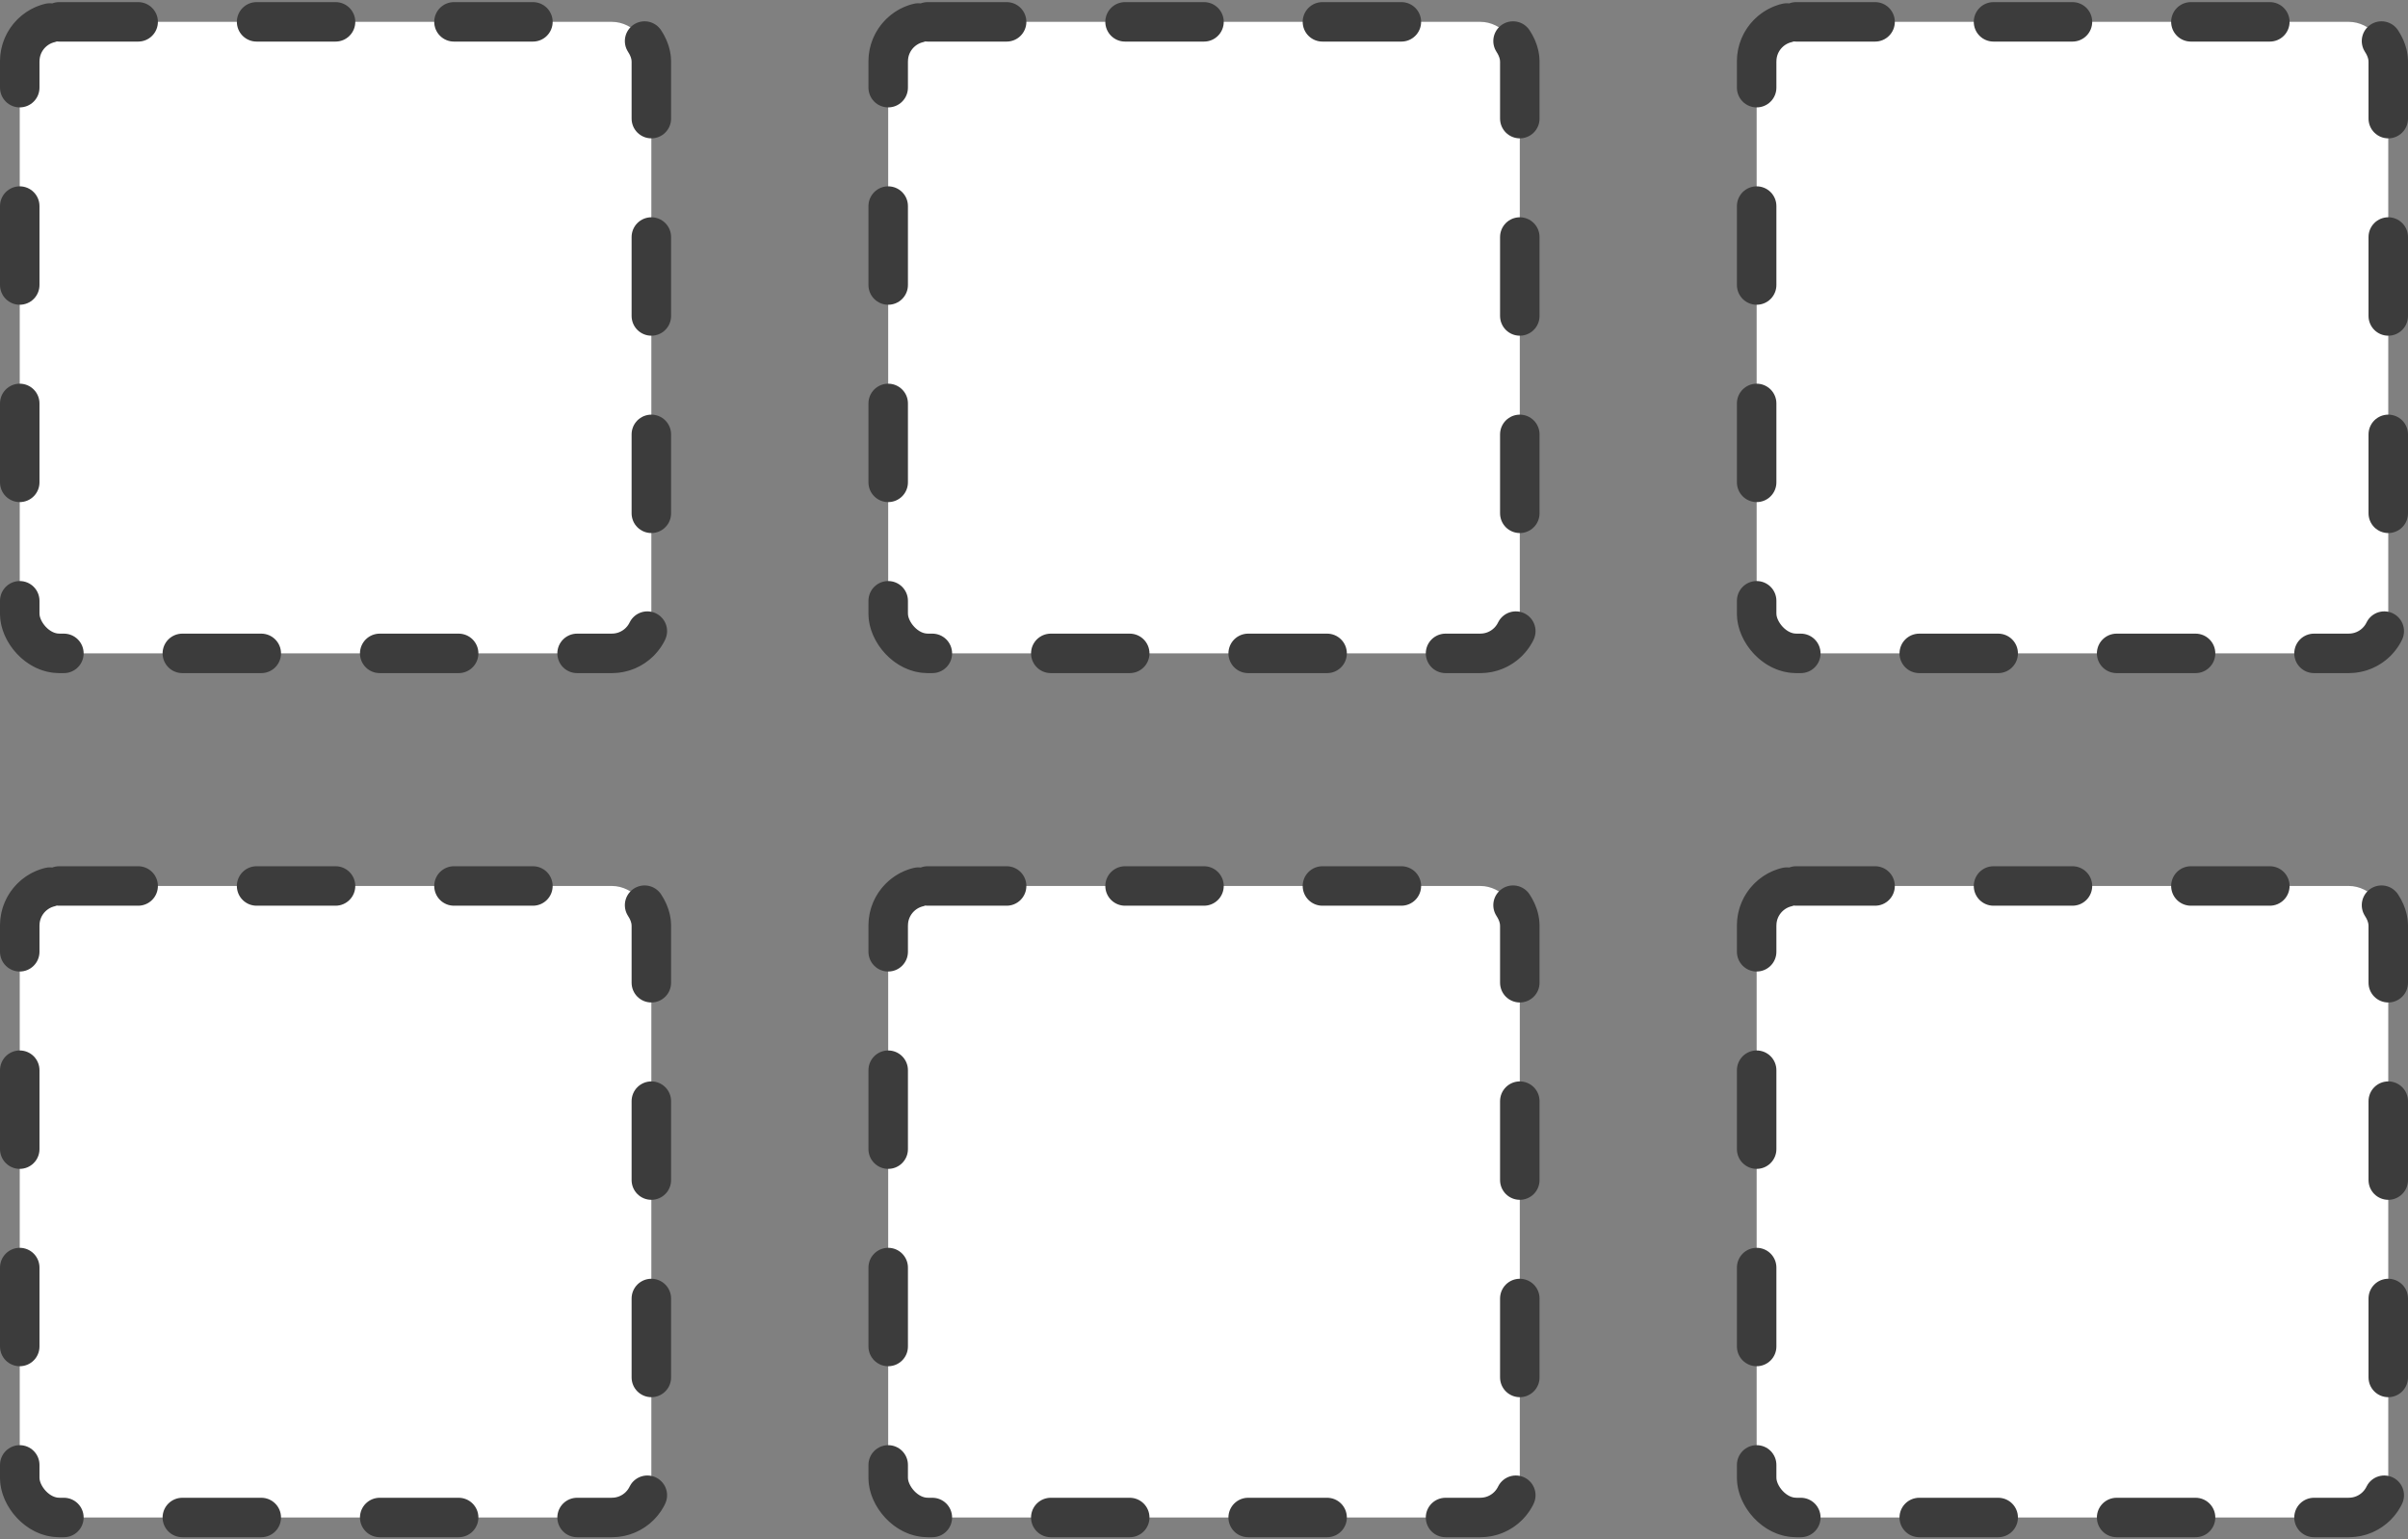 <svg xmlns="http://www.w3.org/2000/svg" width="122" height="78" fill="none"><rect width="100%" height="100%" fill="#808080" stroke="none"/><rect width="32" height="32" x="1" y="44.893" fill="#fff" stroke="#3C3C3C" stroke-dasharray="4 6" stroke-linecap="round" stroke-width="2" rx="2"/><rect width="32" height="32" x="45" y="44.893" fill="#fff" stroke="#3C3C3C" stroke-dasharray="4 6" stroke-linecap="round" stroke-width="2" rx="2"/><rect width="32" height="32" x="89" y="44.893" fill="#fff" stroke="#3C3C3C" stroke-dasharray="4 6" stroke-linecap="round" stroke-width="2" rx="2"/><rect width="32" height="32" x="45" y="1.107" fill="#fff" stroke="#3C3C3C" stroke-dasharray="4 6" stroke-linecap="round" stroke-width="2" rx="2"/><rect width="32" height="32" x="89" y="1.107" fill="#fff" stroke="#3C3C3C" stroke-dasharray="4 6" stroke-linecap="round" stroke-width="2" rx="2"/><rect width="32" height="32" x="1" y="1.107" fill="#fff" stroke="#3C3C3C" stroke-dasharray="4 6" stroke-linecap="round" stroke-width="2" rx="2"/></svg>
